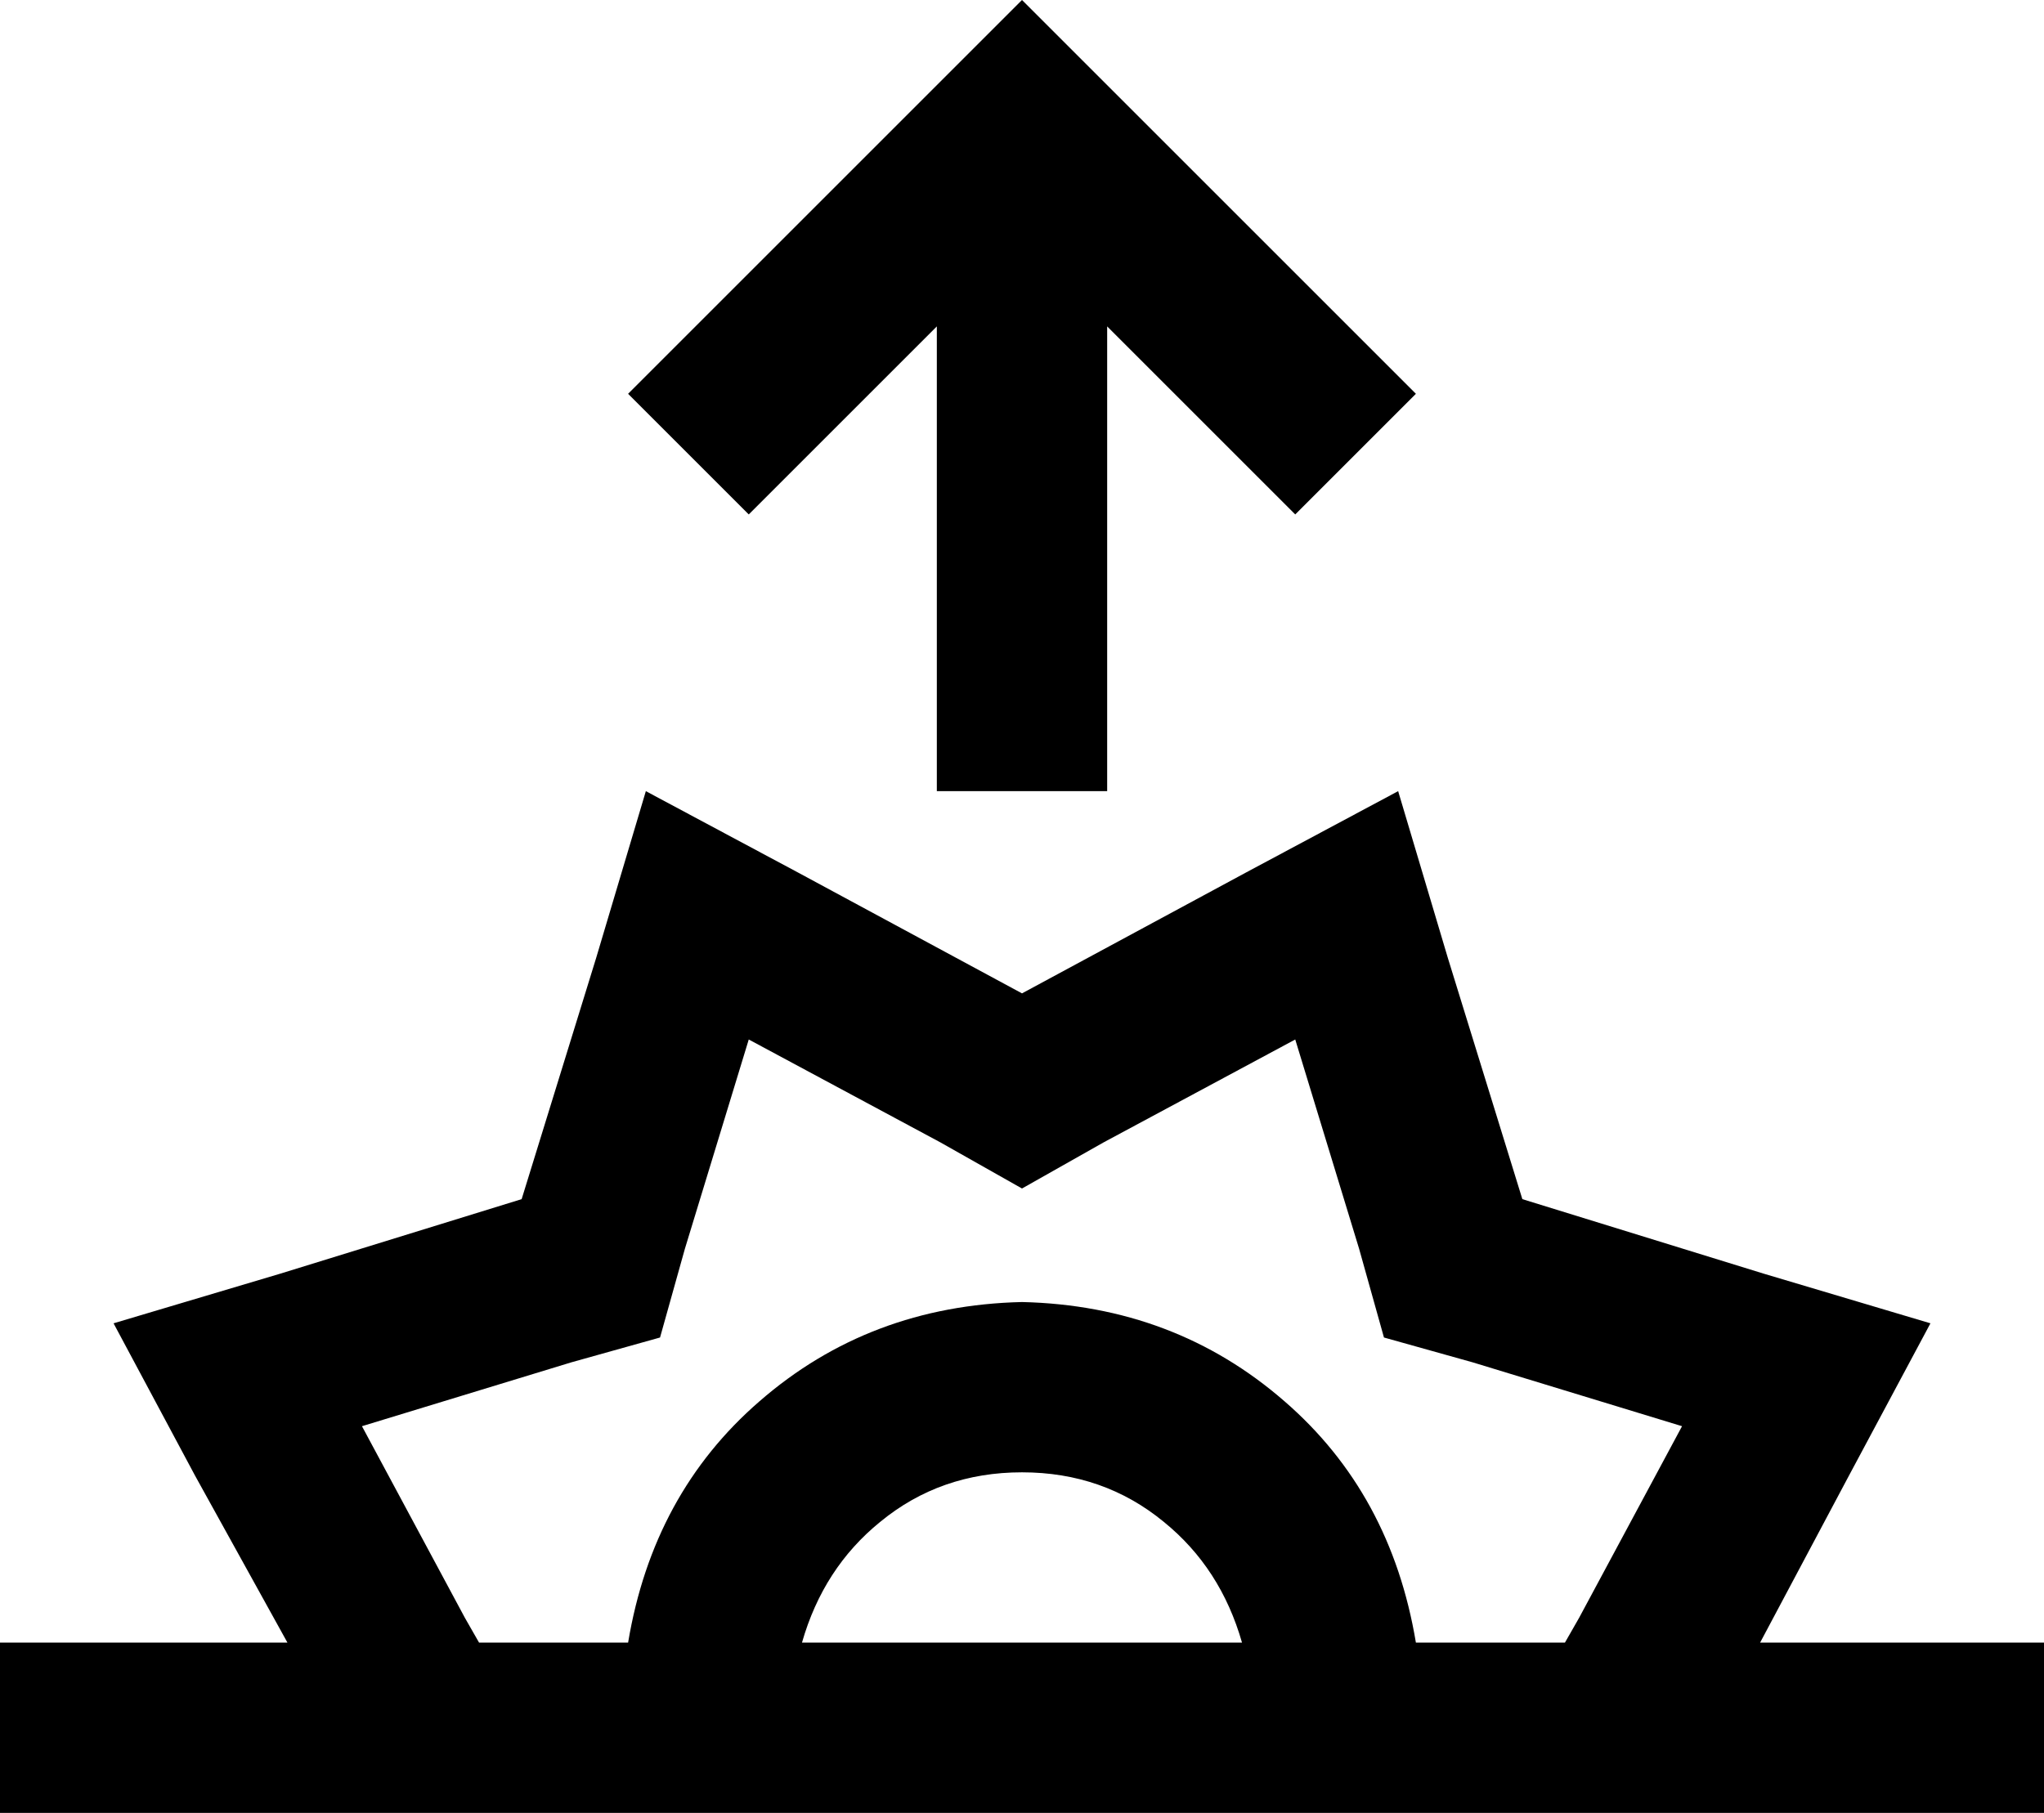 <svg xmlns="http://www.w3.org/2000/svg" viewBox="0 0 576 511">
  <path d="M 305 17 L 288 0 L 305 17 L 288 0 L 271 17 L 271 17 L 194 94 L 194 94 L 177 111 L 177 111 L 211 145 L 211 145 L 228 128 L 228 128 L 264 92 L 264 92 L 264 199 L 264 199 L 264 223 L 264 223 L 312 223 L 312 223 L 312 199 L 312 199 L 312 92 L 312 92 L 348 128 L 348 128 L 365 145 L 365 145 L 399 111 L 399 111 L 382 94 L 382 94 L 305 17 L 305 17 Z M 288 280 L 225 246 L 288 280 L 225 246 L 182 223 L 182 223 L 168 270 L 168 270 L 147 338 L 147 338 L 79 359 L 79 359 L 32 373 L 32 373 L 55 416 L 55 416 L 81 463 L 81 463 L 24 463 L 0 463 L 0 511 L 0 511 L 24 511 L 576 511 L 576 463 L 576 463 L 552 463 L 496 463 L 521 416 L 521 416 L 544 373 L 544 373 L 497 359 L 497 359 L 429 338 L 429 338 L 408 270 L 408 270 L 394 223 L 394 223 L 351 246 L 351 246 L 288 280 L 288 280 Z M 177 463 L 135 463 L 177 463 L 135 463 L 131 456 L 131 456 L 102 402 L 102 402 L 161 384 L 161 384 L 186 377 L 186 377 L 193 352 L 193 352 L 211 293 L 211 293 L 265 322 L 265 322 L 288 335 L 288 335 L 311 322 L 311 322 L 365 293 L 365 293 L 383 352 L 383 352 L 390 377 L 390 377 L 415 384 L 415 384 L 474 402 L 474 402 L 445 456 L 445 456 L 441 463 L 441 463 L 399 463 L 399 463 Q 392 421 362 395 Q 331 368 288 367 Q 245 368 214 395 Q 184 421 177 463 L 177 463 Z M 288 415 Q 311 415 328 429 L 328 429 L 328 429 Q 344 442 350 463 L 226 463 L 226 463 Q 232 442 248 429 Q 265 415 288 415 L 288 415 Z" />
</svg>
